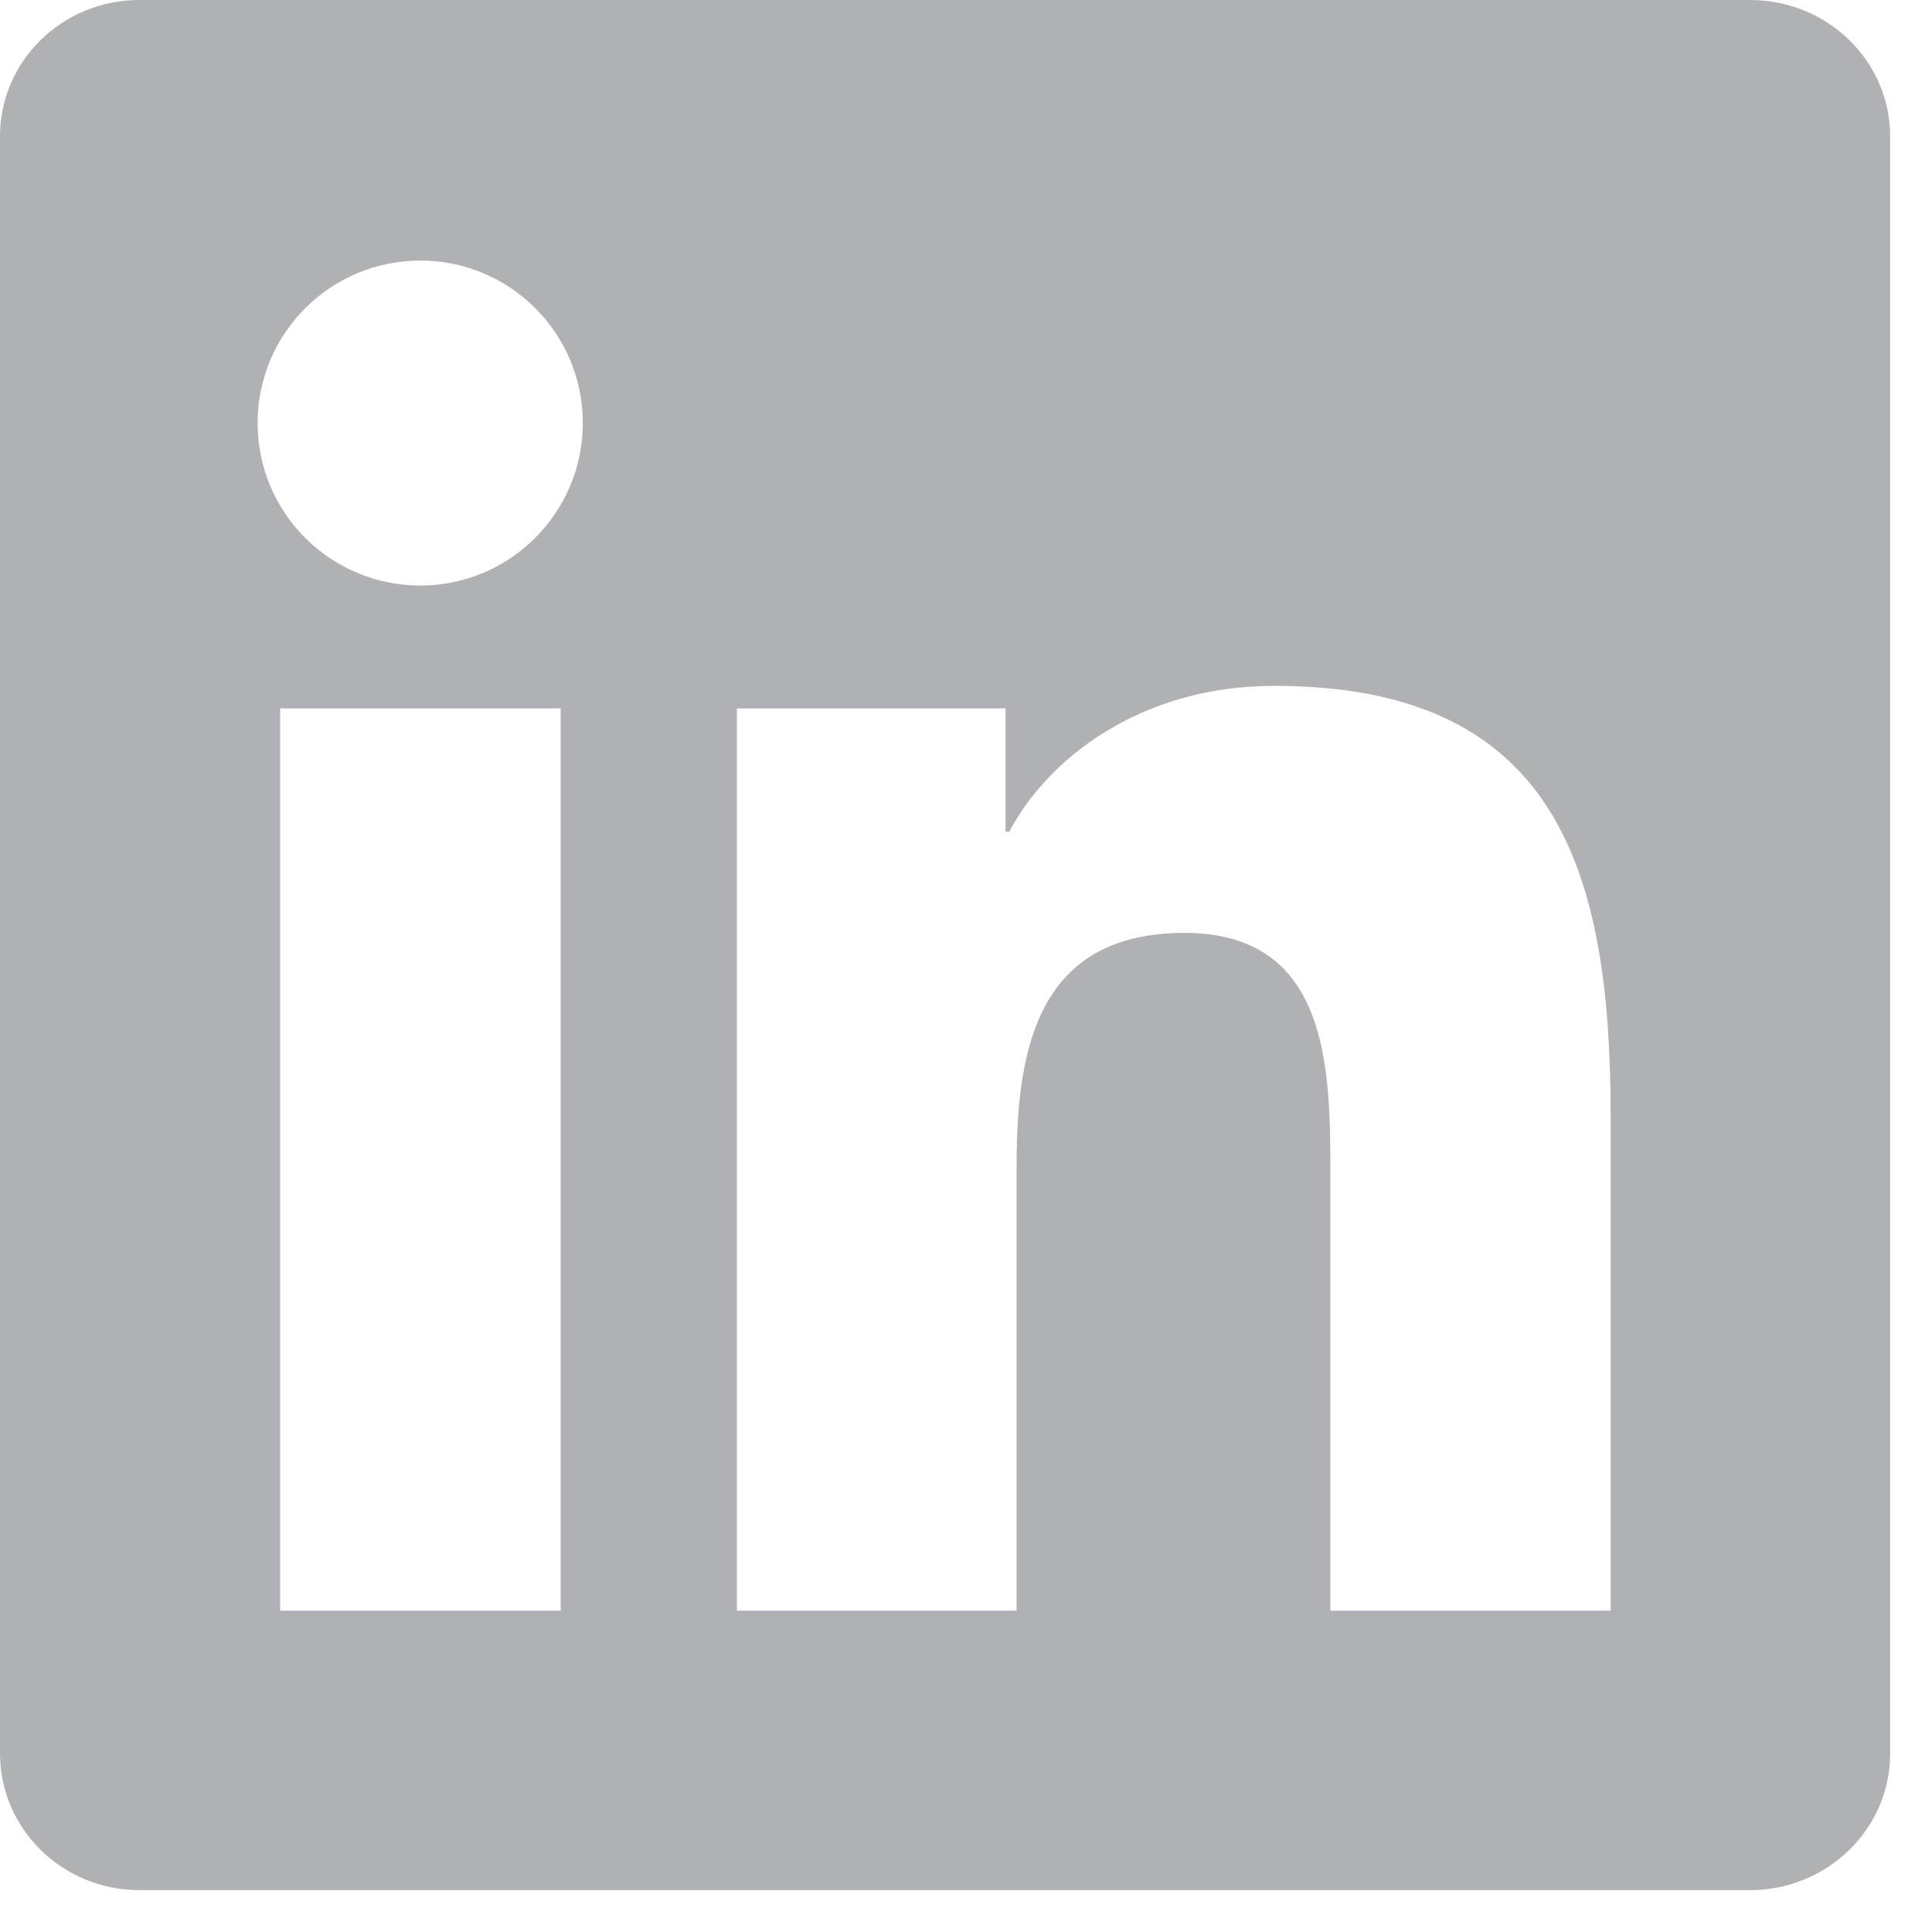<svg width="15" height="15" viewBox="0 0 15 15" fill="none" xmlns="http://www.w3.org/2000/svg">
<path d="M13.588 0H1.083C0.484 0 -0 0.473 -0 1.058V13.614C-0 14.199 0.484 14.675 1.083 14.675H13.588C14.187 14.675 14.675 14.199 14.675 13.617V1.058C14.675 0.473 14.187 0 13.588 0ZM4.353 12.505H2.175V5.5H4.353V12.505ZM3.264 4.546C2.565 4.546 2 3.981 2 3.285C2 2.588 2.565 2.023 3.264 2.023C3.961 2.023 4.525 2.588 4.525 3.285C4.525 3.978 3.961 4.546 3.264 4.546ZM12.505 12.505H10.329V9.1C10.329 8.289 10.315 7.243 9.197 7.243C8.065 7.243 7.893 8.128 7.893 9.043V12.505H5.721V5.5H7.807V6.457H7.836C8.125 5.907 8.836 5.325 9.894 5.325C12.098 5.325 12.505 6.776 12.505 8.662V12.505Z" fill="#AFB1B4"/>
</svg>
